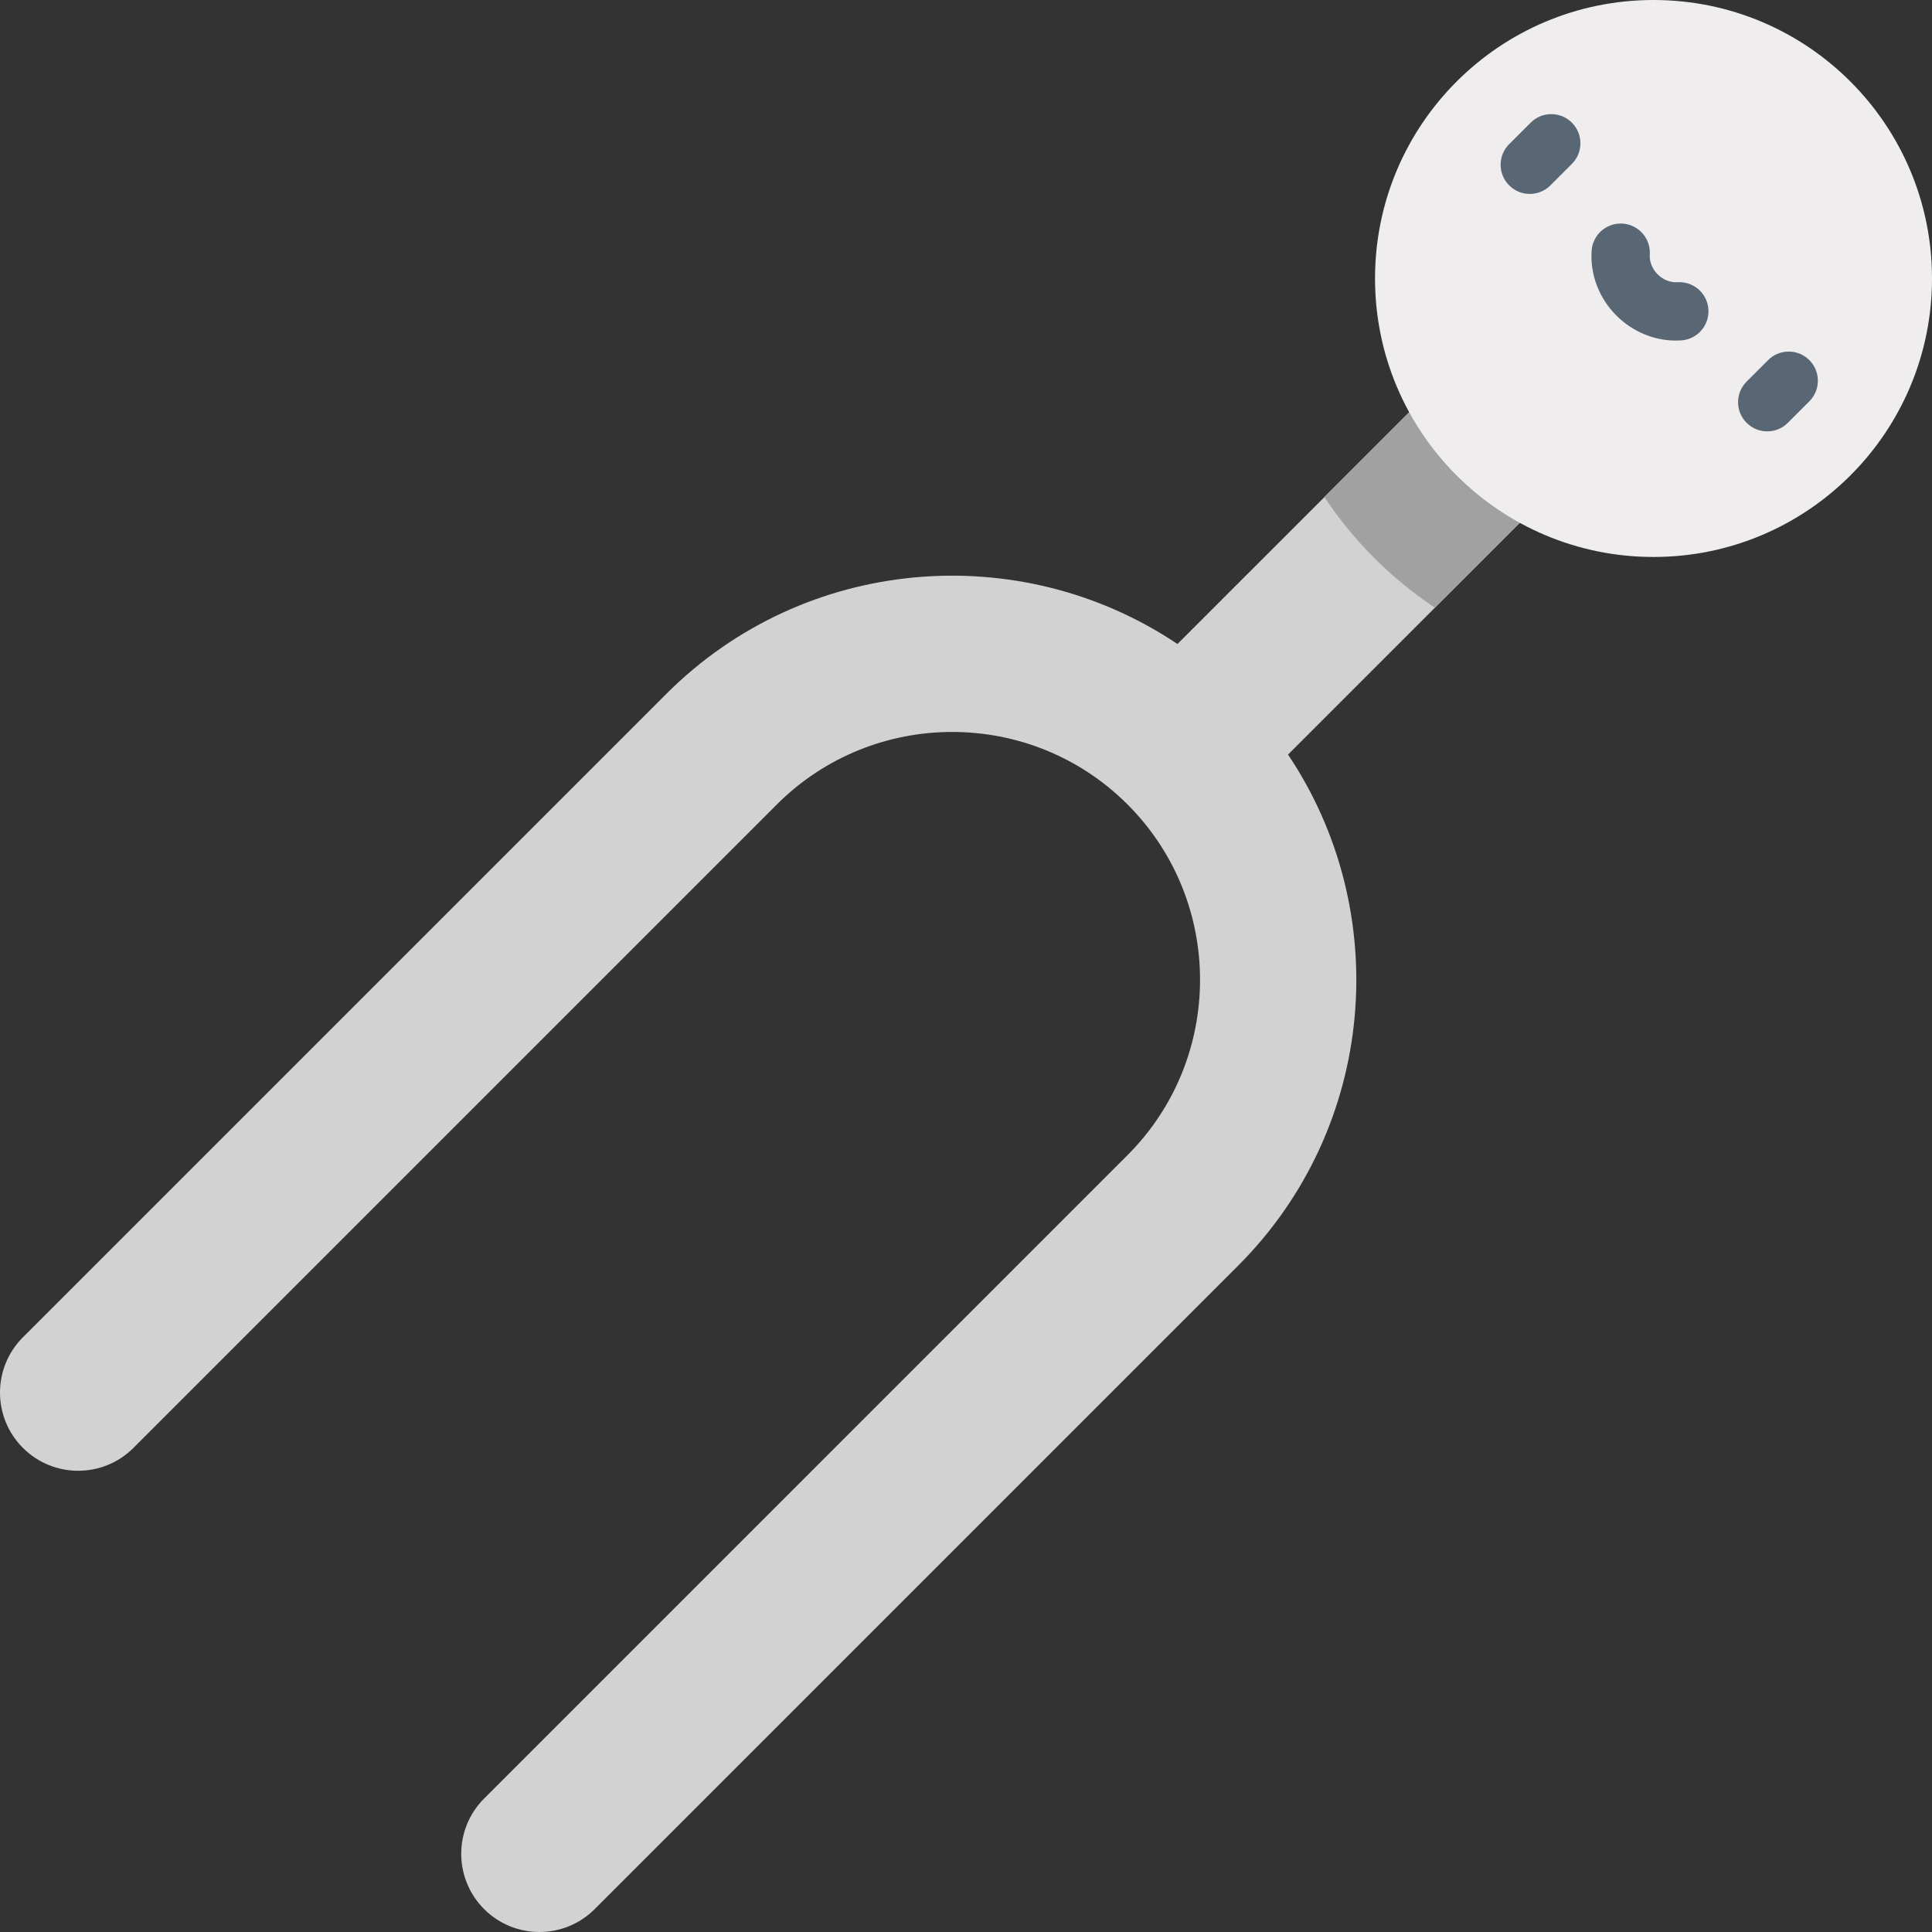 <?xml version="1.0" encoding="iso-8859-1"?>
<!-- Generator: Adobe Illustrator 19.0.0, SVG Export Plug-In . SVG Version: 6.00 Build 0)  -->
<svg version="1.1" id="Capa_1" xmlns="http://www.w3.org/2000/svg" xmlns:xlink="http://www.w3.org/1999/xlink" x="0px" y="0px"
	 viewBox="0 0 511.999 511.999" style="enable-background:new 0 0 511.999 511.999;" xml:space="preserve">
<rect x="0" y="0" width="511.999" height="511.999" fill="#333333" stroke="none"/>
<path style="fill:#D2D2D2;" d="M341.335,199.967l82.774-82.774c8.091-8.091,8.091-21.21,0-29.301c-8.091-8.091-21.21-8.091-29.301,0
	l-82.774,82.774c-41.635-27.946-98.688-23.543-135.454,13.223L6.068,354.399c-8.091,8.091-8.091,21.21,0,29.301
	s21.21,8.091,29.301,0l170.509-170.509c25.621-25.621,67.309-25.621,92.93,0c25.621,25.621,25.621,67.309,0,92.929L128.299,476.63
	c-8.091,8.091-8.091,21.21,0,29.301c8.091,8.091,21.21,8.091,29.301,0L328.11,335.422
	C364.877,298.656,369.28,241.601,341.335,199.967z"/>
<path style="fill:#A1A1A1;" d="M394.807,87.891l-43.839,43.839c3.783,5.692,8.178,11.095,13.193,16.11
	c4.977,4.977,10.368,9.39,16.092,13.209l43.856-43.857c8.091-8.091,8.091-21.21,0-29.302
	C416.017,79.799,402.898,79.799,394.807,87.891z"/>
<circle style="fill:#EFEDEE;" cx="438.197" cy="73.802" r="73.802"/>
<g>
	<path style="fill:#596674;" d="M405.408,51.392c-1.977,0-3.955-0.754-5.464-2.263c-3.017-3.017-3.017-7.909,0-10.926l5.694-5.694
		c3.018-3.017,7.91-3.017,10.927,0c3.017,3.017,3.017,7.909,0,10.926l-5.694,5.694C409.363,50.638,407.385,51.392,405.408,51.392z"
		/>
	<path style="fill:#596674;" d="M468.333,114.317c-1.977,0-3.955-0.754-5.464-2.263c-3.017-3.017-3.017-7.909,0-10.926l5.694-5.694
		c3.018-3.017,7.91-3.017,10.927,0c3.017,3.017,3.017,7.909,0,10.926l-5.694,5.694C472.288,113.563,470.31,114.317,468.333,114.317z
		"/>
	<path style="fill:#596674;" d="M444.116,90.255c-5.822,0-11.494-2.369-15.747-6.624c-4.603-4.604-6.999-10.865-6.576-17.181
		c0.284-4.258,3.967-7.479,8.226-7.192c4.258,0.285,7.478,3.969,7.192,8.226c-0.126,1.868,0.635,3.77,2.084,5.221
		c1.449,1.449,3.355,2.211,5.219,2.084c4.289-0.284,7.941,2.934,8.227,7.192c0.285,4.258-2.934,7.941-7.191,8.227
		C445.072,90.239,444.593,90.255,444.116,90.255z"/>
</g>
<g>
</g>
<g>
</g>
<g>
</g>
<g>
</g>
<g>
</g>
<g>
</g>
<g>
</g>
<g>
</g>
<g>
</g>
<g>
</g>
<g>
</g>
<g>
</g>
<g>
</g>
<g>
</g>
<g>
</g>
</svg>
